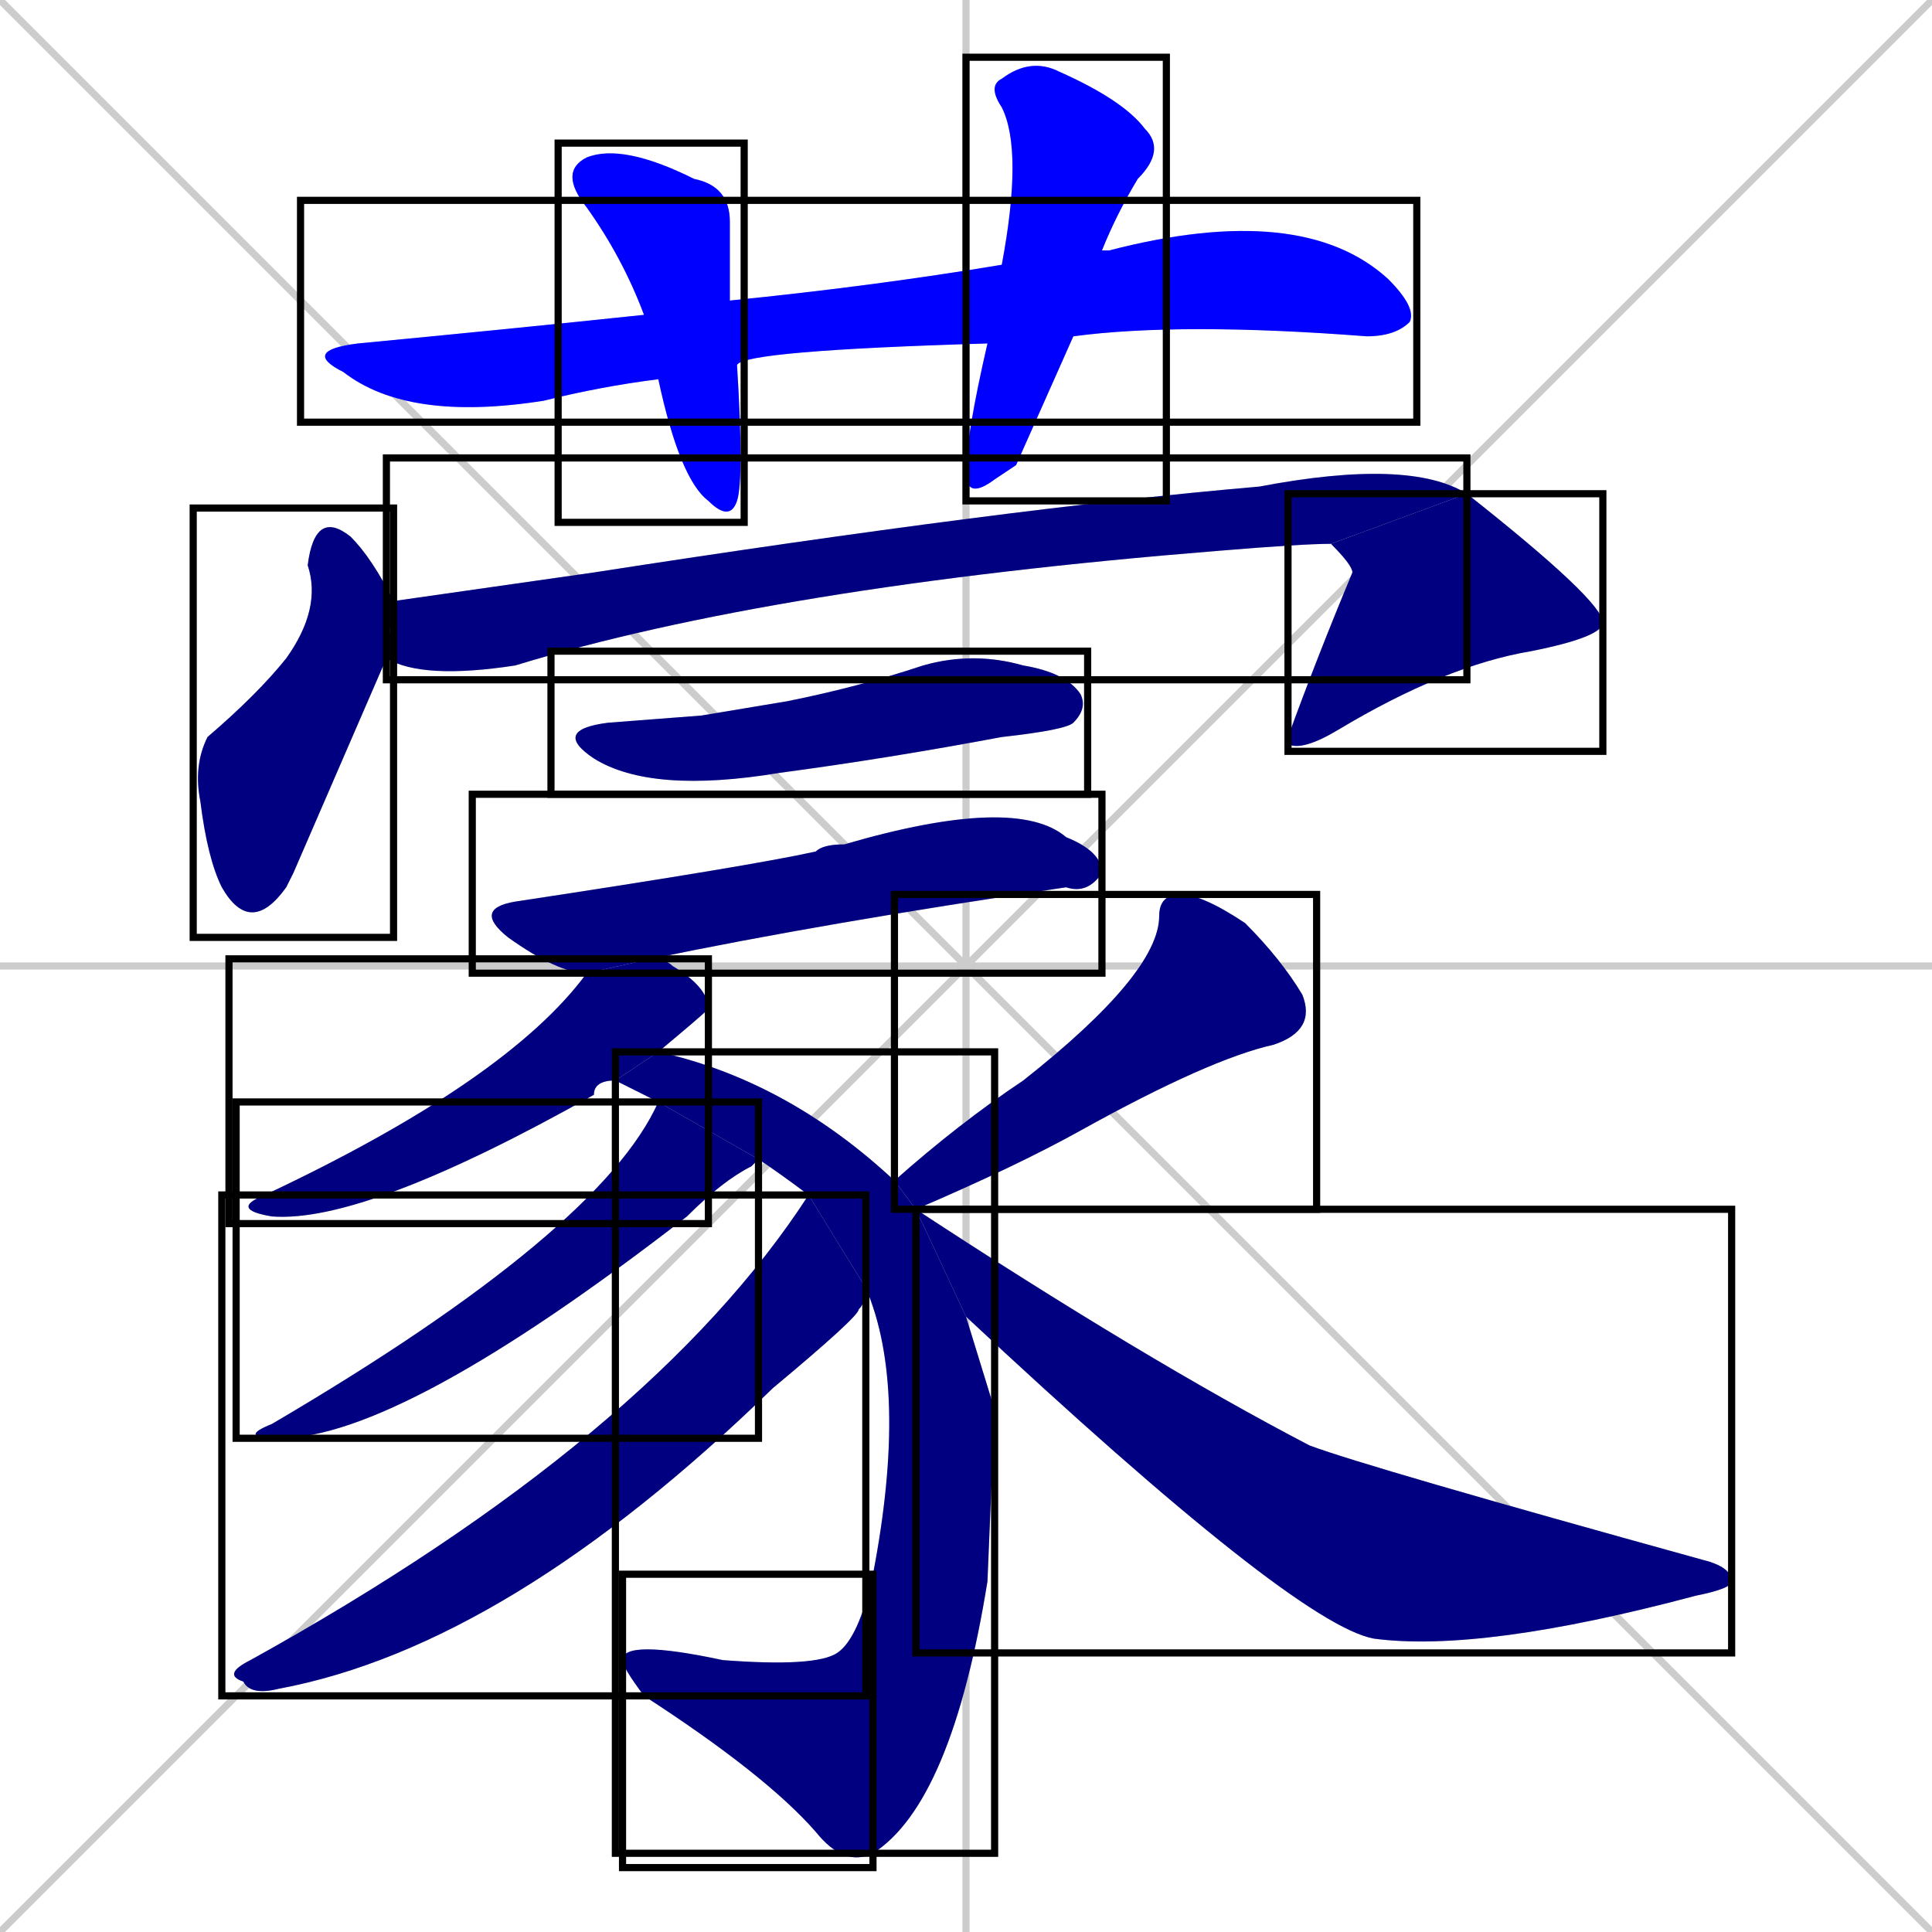 <svg xmlns="http://www.w3.org/2000/svg" xmlns:xlink="http://www.w3.org/1999/xlink" width="270" height="270"><defs><clipPath id="clip-mask-1"><use xlink:href="#rect-1" /></clipPath><clipPath id="clip-mask-2"><use xlink:href="#rect-2" /></clipPath><clipPath id="clip-mask-3"><use xlink:href="#rect-3" /></clipPath><clipPath id="clip-mask-4"><use xlink:href="#rect-4" /></clipPath><clipPath id="clip-mask-5"><use xlink:href="#rect-5" /></clipPath><clipPath id="clip-mask-6"><use xlink:href="#rect-6" /></clipPath><clipPath id="clip-mask-7"><use xlink:href="#rect-7" /></clipPath><clipPath id="clip-mask-8"><use xlink:href="#rect-8" /></clipPath><clipPath id="clip-mask-9"><use xlink:href="#rect-9" /></clipPath><clipPath id="clip-mask-10"><use xlink:href="#rect-10" /></clipPath><clipPath id="clip-mask-11"><use xlink:href="#rect-11" /></clipPath><clipPath id="clip-mask-12"><use xlink:href="#rect-12" /></clipPath><clipPath id="clip-mask-13"><use xlink:href="#rect-13" /></clipPath><clipPath id="clip-mask-14"><use xlink:href="#rect-14" /></clipPath><clipPath id="clip-mask-15"><use xlink:href="#rect-15" /></clipPath></defs><path d="M 0 0 L 270 270 M 270 0 L 0 270 M 135 0 L 135 270 M 0 135 L 270 135" stroke="#CCCCCC" /><path d="M 138 48 Q 104 49 103 51 L 92 53 Q 84 54 76 56 Q 57 59 48 52 Q 42 49 50 48 Q 71 46 90 44 L 102 42 Q 122 40 140 37 L 154 35 Q 155 35 155 35 Q 182 28 194 39 Q 198 43 197 45 Q 195 47 191 47 Q 165 45 150 47" fill="#CCCCCC"/><path d="M 103 51 Q 104 67 103 70 Q 102 73 99 70 Q 95 67 92 53 L 90 44 Q 87 36 82 29 Q 78 24 82 22 Q 87 20 97 25 Q 102 26 102 31 Q 102 36 102 42" fill="#CCCCCC"/><path d="M 142 65 L 139 67 Q 135 70 135 66 Q 135 61 138 48 L 140 37 Q 143 21 140 15 Q 138 12 140 11 Q 144 8 148 10 Q 157 14 160 18 Q 163 21 159 25 Q 156 30 154 35 L 150 47" fill="#CCCCCC"/><path d="M 41 122 L 40 124 Q 35 131 31 124 Q 29 120 28 112 Q 27 107 29 103 Q 36 97 40 92 Q 45 85 43 79 Q 44 71 49 75 Q 52 78 55 84 L 54 92" fill="#CCCCCC"/><path d="M 55 84 Q 69 82 83 80 Q 141 71 176 68 Q 197 64 205 69 L 186 76 Q 182 76 170 77 Q 108 82 72 93 Q 59 95 54 92" fill="#CCCCCC"/><path d="M 205 69 Q 224 84 224 87 Q 224 89 214 91 Q 202 93 187 102 Q 182 105 180 104 L 180 103 Q 184 92 189 80 Q 189 79 186 76" fill="#CCCCCC"/><path d="M 98 100 L 110 98 Q 120 96 129 93 Q 136 91 143 93 Q 149 94 151 97 Q 152 99 150 101 Q 149 102 140 103 Q 124 106 109 108 Q 91 111 83 106 Q 77 102 85 101" fill="#CCCCCC"/><path d="M 82 136 Q 78 136 71 131 Q 66 127 72 126 Q 105 121 114 119 Q 115 118 118 118 Q 142 111 149 117 Q 154 119 154 122 Q 152 125 149 124 Q 115 129 91 134" fill="#CCCCCC"/><path d="M 86 151 Q 83 151 83 153 Q 51 171 38 170 Q 32 169 37 167 Q 71 151 82 136 L 91 134 Q 93 134 94 135 Q 99 138 99 141 Q 98 142 92 147" fill="#CCCCCC"/><path d="M 139 197 L 138 221 Q 133 252 122 259 L 122 220 Q 127 194 121 180 L 113 167 Q 109 164 106 162 L 92 154 Q 88 152 86 151 L 92 147 Q 110 151 125 165 L 128 169 L 128 169 L 135 184" fill="#CCCCCC"/><path d="M 122 259 Q 118 261 114 256 Q 107 248 90 237 Q 87 233 87 232 Q 87 229 101 232 Q 114 233 117 231 Q 120 229 122 220" fill="#CCCCCC"/><path d="M 106 162 Q 106 162 105 163 Q 101 165 96 170 Q 56 201 39 201 Q 33 201 38 199 Q 84 172 92 154" fill="#CCCCCC"/><path d="M 121 180 Q 121 182 120 183 Q 120 184 108 194 Q 71 230 39 236 Q 35 237 34 235 Q 31 234 35 232 Q 91 201 113 167" fill="#CCCCCC"/><path d="M 125 165 Q 134 157 143 151 Q 162 136 162 128 Q 162 125 165 125 Q 168 125 174 129 Q 179 134 182 139 Q 184 144 178 146 Q 169 148 151 158 Q 142 163 128 169" fill="#CCCCCC"/><path d="M 128 169 Q 160 190 183 202 Q 191 205 238 218 Q 242 219 242 221 Q 242 222 237 223 Q 207 231 192 229 Q 181 227 135 184" fill="#CCCCCC"/><path d="M 138 48 Q 104 49 103 51 L 92 53 Q 84 54 76 56 Q 57 59 48 52 Q 42 49 50 48 Q 71 46 90 44 L 102 42 Q 122 40 140 37 L 154 35 Q 155 35 155 35 Q 182 28 194 39 Q 198 43 197 45 Q 195 47 191 47 Q 165 45 150 47" fill="#0000ff" clip-path="url(#clip-mask-1)" /><path d="M 103 51 Q 104 67 103 70 Q 102 73 99 70 Q 95 67 92 53 L 90 44 Q 87 36 82 29 Q 78 24 82 22 Q 87 20 97 25 Q 102 26 102 31 Q 102 36 102 42" fill="#0000ff" clip-path="url(#clip-mask-2)" /><path d="M 142 65 L 139 67 Q 135 70 135 66 Q 135 61 138 48 L 140 37 Q 143 21 140 15 Q 138 12 140 11 Q 144 8 148 10 Q 157 14 160 18 Q 163 21 159 25 Q 156 30 154 35 L 150 47" fill="#0000ff" clip-path="url(#clip-mask-3)" /><path d="M 41 122 L 40 124 Q 35 131 31 124 Q 29 120 28 112 Q 27 107 29 103 Q 36 97 40 92 Q 45 85 43 79 Q 44 71 49 75 Q 52 78 55 84 L 54 92" fill="#000080" clip-path="url(#clip-mask-4)" /><path d="M 55 84 Q 69 82 83 80 Q 141 71 176 68 Q 197 64 205 69 L 186 76 Q 182 76 170 77 Q 108 82 72 93 Q 59 95 54 92" fill="#000080" clip-path="url(#clip-mask-5)" /><path d="M 205 69 Q 224 84 224 87 Q 224 89 214 91 Q 202 93 187 102 Q 182 105 180 104 L 180 103 Q 184 92 189 80 Q 189 79 186 76" fill="#000080" clip-path="url(#clip-mask-6)" /><path d="M 98 100 L 110 98 Q 120 96 129 93 Q 136 91 143 93 Q 149 94 151 97 Q 152 99 150 101 Q 149 102 140 103 Q 124 106 109 108 Q 91 111 83 106 Q 77 102 85 101" fill="#000080" clip-path="url(#clip-mask-7)" /><path d="M 82 136 Q 78 136 71 131 Q 66 127 72 126 Q 105 121 114 119 Q 115 118 118 118 Q 142 111 149 117 Q 154 119 154 122 Q 152 125 149 124 Q 115 129 91 134" fill="#000080" clip-path="url(#clip-mask-8)" /><path d="M 86 151 Q 83 151 83 153 Q 51 171 38 170 Q 32 169 37 167 Q 71 151 82 136 L 91 134 Q 93 134 94 135 Q 99 138 99 141 Q 98 142 92 147" fill="#000080" clip-path="url(#clip-mask-9)" /><path d="M 139 197 L 138 221 Q 133 252 122 259 L 122 220 Q 127 194 121 180 L 113 167 Q 109 164 106 162 L 92 154 Q 88 152 86 151 L 92 147 Q 110 151 125 165 L 128 169 L 128 169 L 135 184" fill="#000080" clip-path="url(#clip-mask-10)" /><path d="M 122 259 Q 118 261 114 256 Q 107 248 90 237 Q 87 233 87 232 Q 87 229 101 232 Q 114 233 117 231 Q 120 229 122 220" fill="#000080" clip-path="url(#clip-mask-11)" /><path d="M 106 162 Q 106 162 105 163 Q 101 165 96 170 Q 56 201 39 201 Q 33 201 38 199 Q 84 172 92 154" fill="#000080" clip-path="url(#clip-mask-12)" /><path d="M 121 180 Q 121 182 120 183 Q 120 184 108 194 Q 71 230 39 236 Q 35 237 34 235 Q 31 234 35 232 Q 91 201 113 167" fill="#000080" clip-path="url(#clip-mask-13)" /><path d="M 125 165 Q 134 157 143 151 Q 162 136 162 128 Q 162 125 165 125 Q 168 125 174 129 Q 179 134 182 139 Q 184 144 178 146 Q 169 148 151 158 Q 142 163 128 169" fill="#000080" clip-path="url(#clip-mask-14)" /><path d="M 128 169 Q 160 190 183 202 Q 191 205 238 218 Q 242 219 242 221 Q 242 222 237 223 Q 207 231 192 229 Q 181 227 135 184" fill="#000080" clip-path="url(#clip-mask-15)" /><rect x="42" y="28" width="156" height="31" id="rect-1" fill="transparent" stroke="#000000"><animate attributeName="x" from="-114" to="42" dur="0.578" begin="0; animate15.end + 1s" id="animate1" fill="freeze"/></rect><rect x="78" y="20" width="26" height="53" id="rect-2" fill="transparent" stroke="#000000"><set attributeName="y" to="-33" begin="0; animate15.end + 1s" /><animate attributeName="y" from="-33" to="20" dur="0.196" begin="animate1.end + 0.5" id="animate2" fill="freeze"/></rect><rect x="135" y="8" width="28" height="62" id="rect-3" fill="transparent" stroke="#000000"><set attributeName="y" to="-54" begin="0; animate15.end + 1s" /><animate attributeName="y" from="-54" to="8" dur="0.230" begin="animate2.end + 0.5" id="animate3" fill="freeze"/></rect><rect x="27" y="71" width="28" height="60" id="rect-4" fill="transparent" stroke="#000000"><set attributeName="y" to="11" begin="0; animate15.end + 1s" /><animate attributeName="y" from="11" to="71" dur="0.222" begin="animate3.end + 0.5" id="animate4" fill="freeze"/></rect><rect x="54" y="64" width="151" height="31" id="rect-5" fill="transparent" stroke="#000000"><set attributeName="x" to="-97" begin="0; animate15.end + 1s" /><animate attributeName="x" from="-97" to="54" dur="0.559" begin="animate4.end + 0.5" id="animate5" fill="freeze"/></rect><rect x="180" y="69" width="44" height="36" id="rect-6" fill="transparent" stroke="#000000"><set attributeName="y" to="33" begin="0; animate15.end + 1s" /><animate attributeName="y" from="33" to="69" dur="0.133" begin="animate5.end" id="animate6" fill="freeze"/></rect><rect x="77" y="91" width="75" height="20" id="rect-7" fill="transparent" stroke="#000000"><set attributeName="x" to="2" begin="0; animate15.end + 1s" /><animate attributeName="x" from="2" to="77" dur="0.278" begin="animate6.end + 0.5" id="animate7" fill="freeze"/></rect><rect x="66" y="111" width="88" height="25" id="rect-8" fill="transparent" stroke="#000000"><set attributeName="x" to="-22" begin="0; animate15.end + 1s" /><animate attributeName="x" from="-22" to="66" dur="0.326" begin="animate7.end + 0.5" id="animate8" fill="freeze"/></rect><rect x="32" y="134" width="67" height="37" id="rect-9" fill="transparent" stroke="#000000"><set attributeName="x" to="99" begin="0; animate15.end + 1s" /><animate attributeName="x" from="99" to="32" dur="0.248" begin="animate8.end + 0.5" id="animate9" fill="freeze"/></rect><rect x="86" y="147" width="53" height="112" id="rect-10" fill="transparent" stroke="#000000"><set attributeName="y" to="35" begin="0; animate15.end + 1s" /><animate attributeName="y" from="35" to="147" dur="0.415" begin="animate9.end + 0.5" id="animate10" fill="freeze"/></rect><rect x="87" y="220" width="35" height="41" id="rect-11" fill="transparent" stroke="#000000"><set attributeName="x" to="122" begin="0; animate15.end + 1s" /><animate attributeName="x" from="122" to="87" dur="0.130" begin="animate10.end" id="animate11" fill="freeze"/></rect><rect x="33" y="154" width="73" height="47" id="rect-12" fill="transparent" stroke="#000000"><set attributeName="x" to="106" begin="0; animate15.end + 1s" /><animate attributeName="x" from="106" to="33" dur="0.270" begin="animate11.end + 0.5" id="animate12" fill="freeze"/></rect><rect x="31" y="167" width="90" height="70" id="rect-13" fill="transparent" stroke="#000000"><set attributeName="x" to="121" begin="0; animate15.end + 1s" /><animate attributeName="x" from="121" to="31" dur="0.333" begin="animate12.end + 0.5" id="animate13" fill="freeze"/></rect><rect x="125" y="125" width="59" height="44" id="rect-14" fill="transparent" stroke="#000000"><set attributeName="x" to="184" begin="0; animate15.end + 1s" /><animate attributeName="x" from="184" to="125" dur="0.219" begin="animate13.end + 0.5" id="animate14" fill="freeze"/></rect><rect x="128" y="169" width="114" height="62" id="rect-15" fill="transparent" stroke="#000000"><set attributeName="x" to="14" begin="0; animate15.end + 1s" /><animate attributeName="x" from="14" to="128" dur="0.422" begin="animate14.end + 0.5" id="animate15" fill="freeze"/></rect></svg>